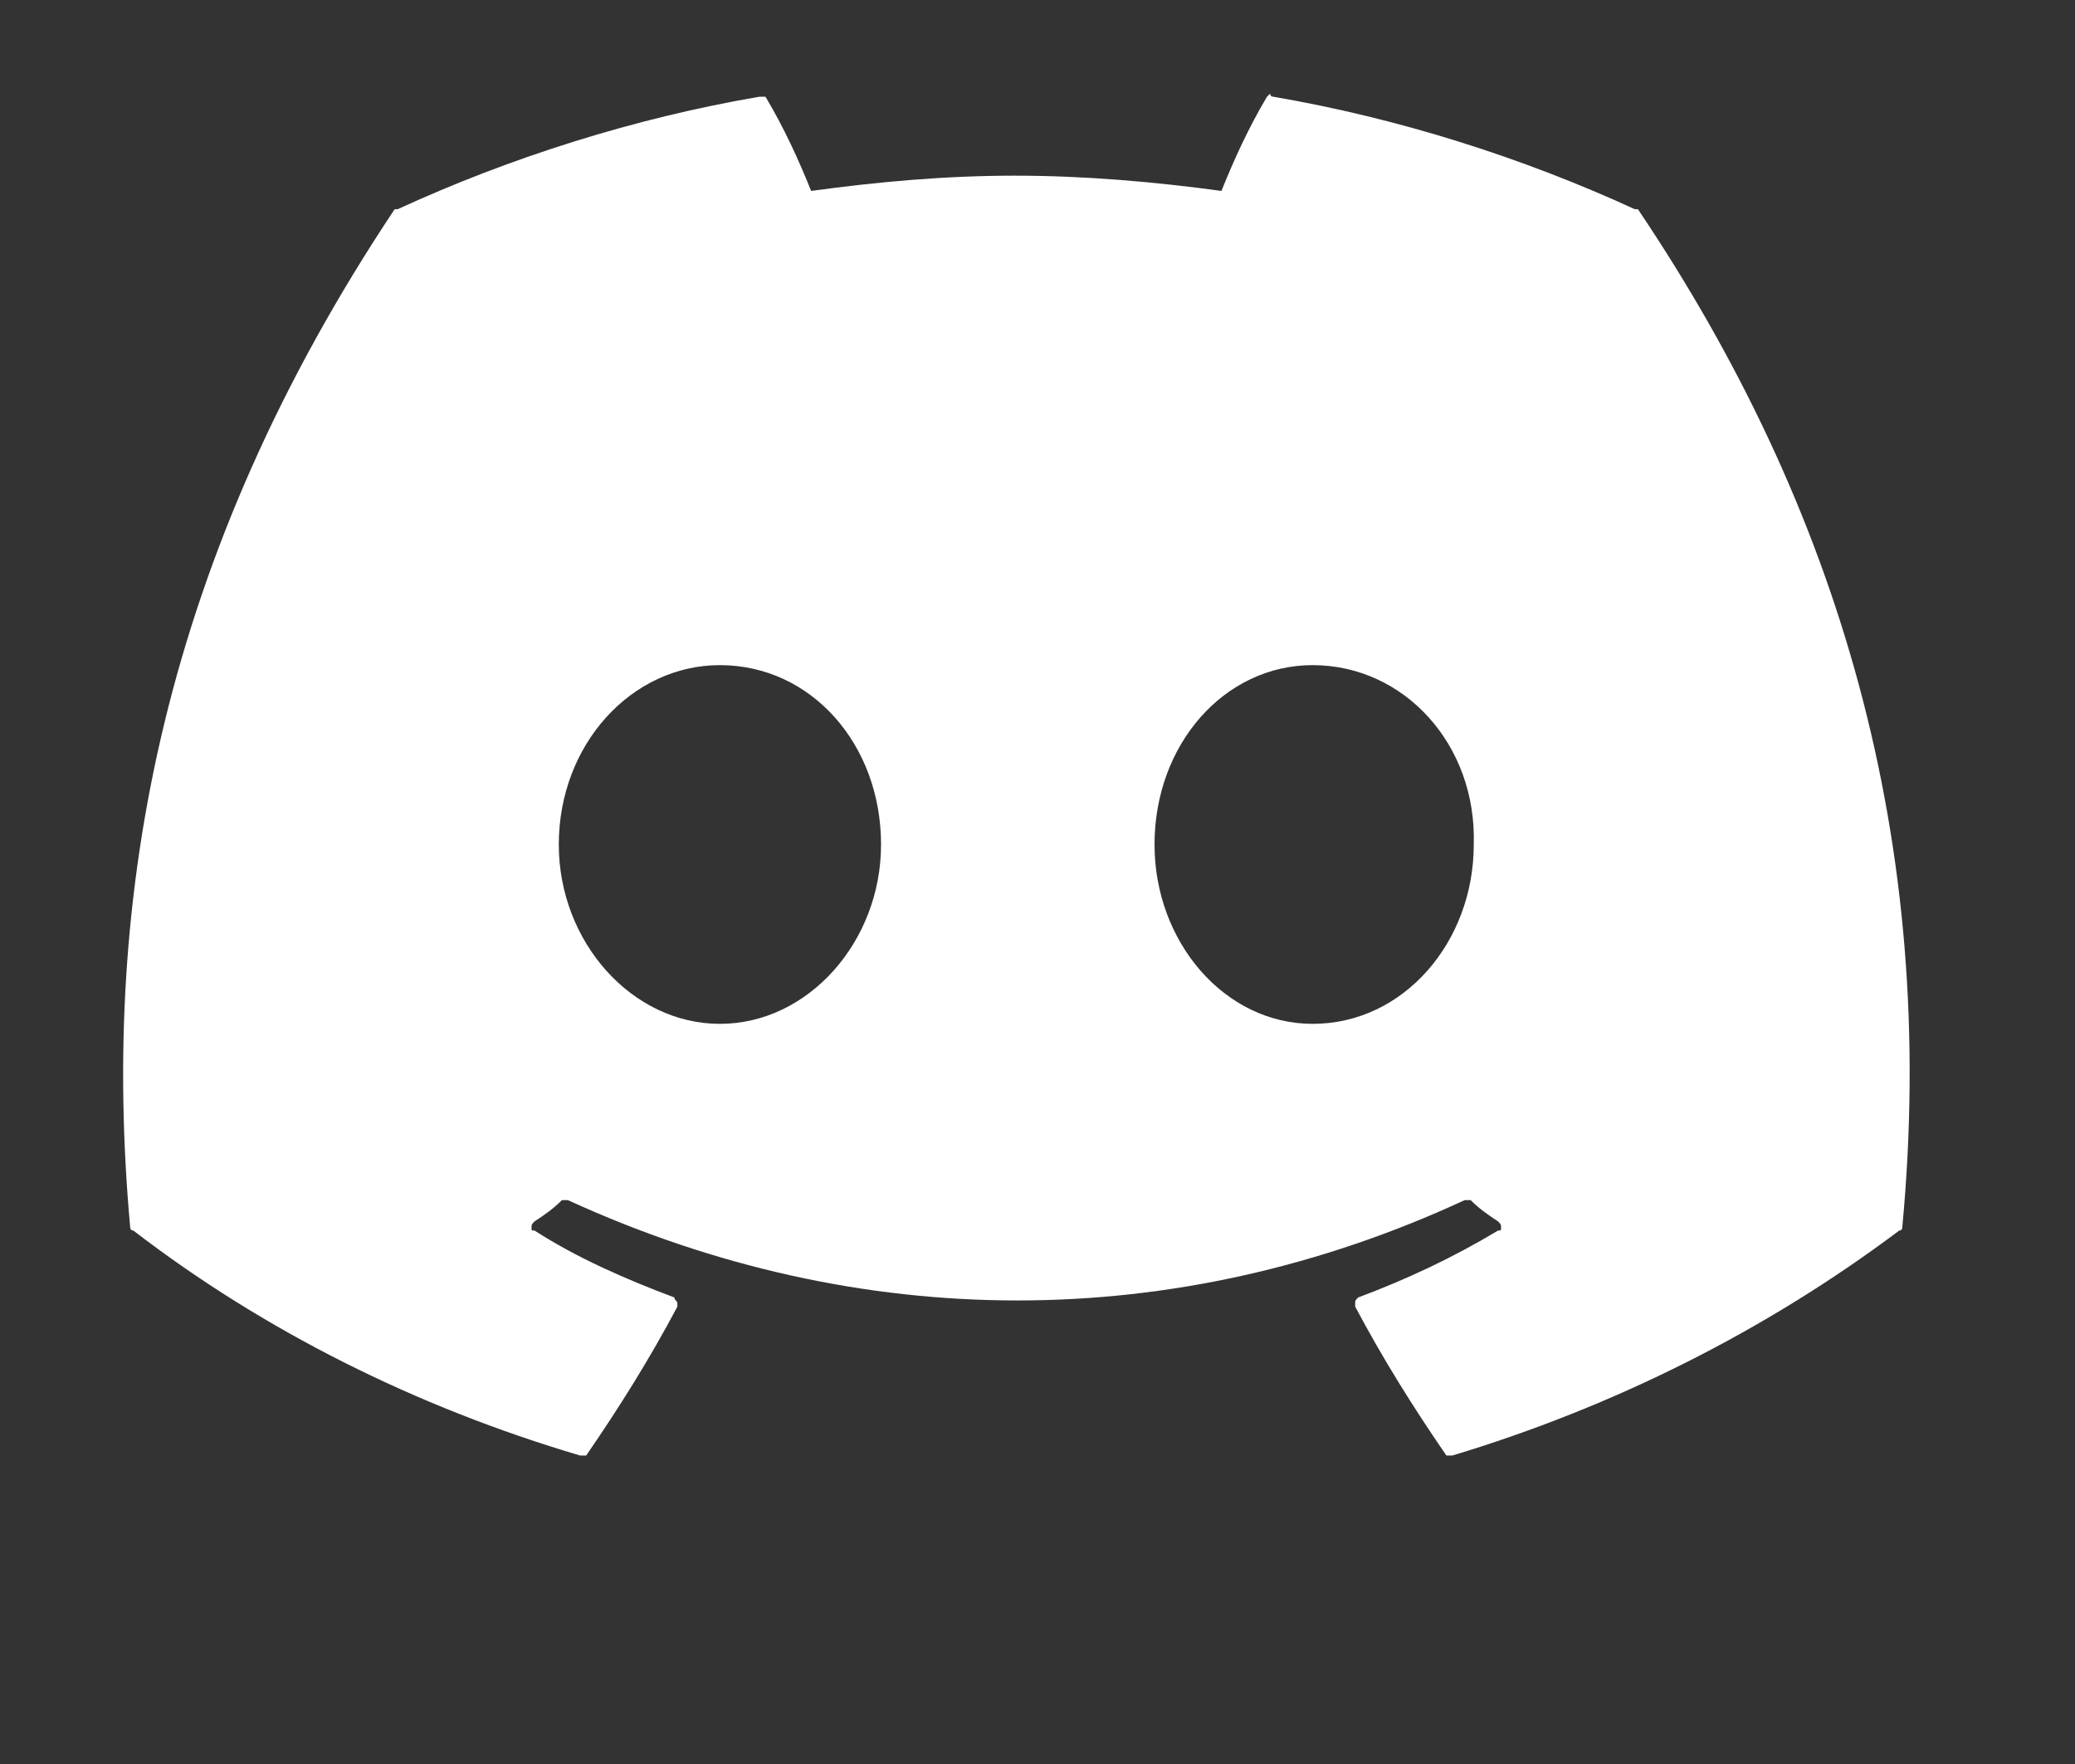 <svg width="20" height="17" viewBox="0 0 20 17" fill="none" xmlns="http://www.w3.org/2000/svg">
<rect x="0" y="0" width="20" height="17" fill="#333333" stroke="none"/>
<path d="M15.787 2.016C17.72 4.887 18.687 8.109 18.335 11.83C18.335 11.83 18.335 11.859 18.306 11.859C17.017 12.826 15.552 13.559 13.999 14.027C13.97 14.027 13.941 14.027 13.941 14.027C13.619 13.559 13.326 13.09 13.062 12.592V12.562C13.062 12.533 13.062 12.533 13.091 12.504C13.56 12.328 13.999 12.123 14.439 11.859C14.468 11.859 14.468 11.859 14.468 11.83C14.468 11.801 14.468 11.801 14.439 11.771C14.351 11.713 14.263 11.654 14.175 11.566H14.146H14.117C11.334 12.855 8.287 12.855 5.474 11.566C5.445 11.566 5.445 11.566 5.445 11.566C5.416 11.566 5.416 11.566 5.416 11.566C5.328 11.654 5.24 11.713 5.152 11.771C5.123 11.801 5.123 11.801 5.123 11.83C5.123 11.859 5.123 11.859 5.152 11.859C5.562 12.123 6.031 12.328 6.5 12.504C6.5 12.533 6.529 12.533 6.529 12.562V12.592C6.265 13.09 5.972 13.559 5.65 14.027C5.621 14.027 5.621 14.027 5.591 14.027C4.009 13.559 2.544 12.826 1.285 11.859C1.255 11.859 1.255 11.83 1.255 11.83C0.962 8.607 1.578 5.355 3.804 2.016C3.804 2.016 3.804 2.016 3.833 2.016C4.917 1.518 6.119 1.137 7.32 0.932C7.32 0.932 7.32 0.932 7.349 0.932H7.378C7.554 1.225 7.701 1.547 7.818 1.84C8.462 1.752 9.107 1.693 9.781 1.693C10.455 1.693 11.128 1.752 11.773 1.84C11.89 1.547 12.037 1.225 12.212 0.932L12.242 0.902C12.242 0.902 12.242 0.932 12.271 0.932C13.472 1.137 14.673 1.518 15.757 2.016C15.787 2.016 15.787 2.016 15.787 2.016ZM6.939 9.867C7.789 9.867 8.492 9.076 8.492 8.139C8.492 7.172 7.818 6.41 6.939 6.41C6.089 6.41 5.386 7.172 5.386 8.139C5.386 9.076 6.089 9.867 6.939 9.867ZM12.652 9.867C13.531 9.867 14.205 9.076 14.205 8.139C14.234 7.172 13.531 6.41 12.652 6.41C11.802 6.41 11.128 7.172 11.128 8.139C11.128 9.076 11.802 9.867 12.652 9.867Z" fill="white"/>
</svg>
